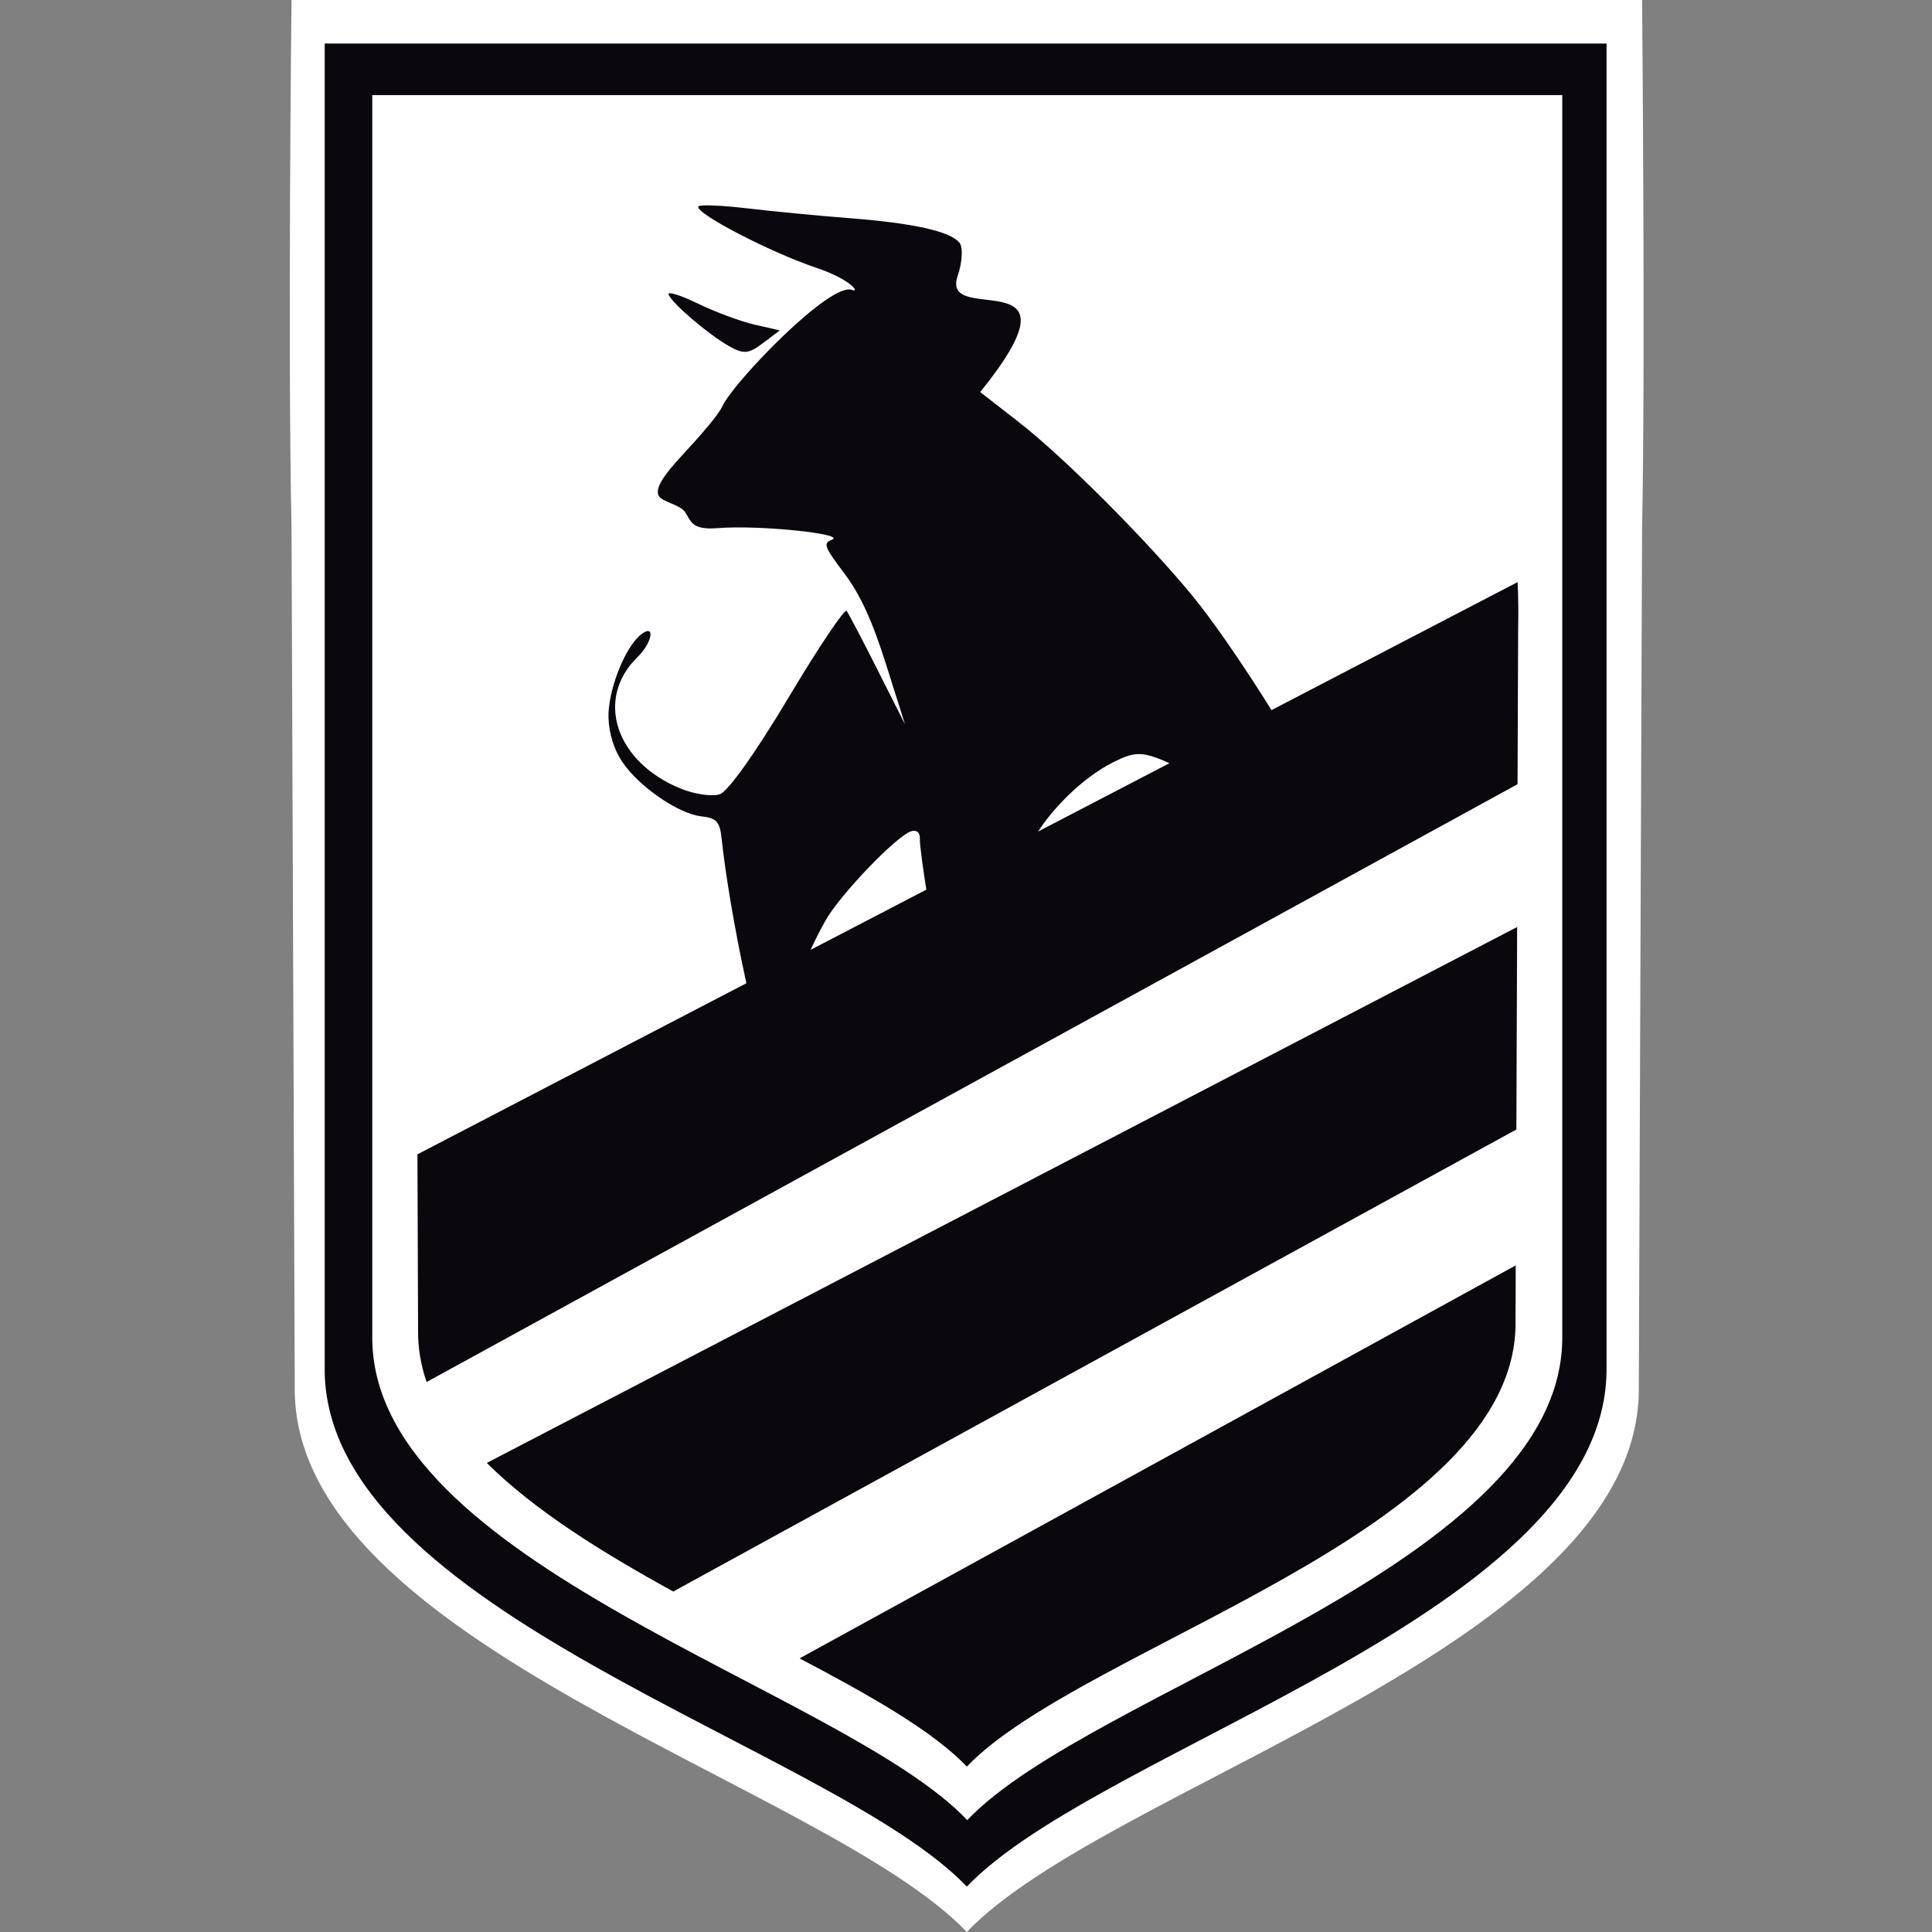 
		<svg width="100%" height="100%" viewBox="0 0 48 48" fill="none" xmlns="http://www.w3.org/2000/svg">
			<rect x="0" y="0" width="48" height="48" fill="#808080" stroke="none"/>
			<path
				d="M7.323 34.442L7.243 13.118C7.145 8.506 7.243 0 7.243 0H24.02H40.797C40.797 0 40.881 9.131 40.797 13.118L40.716 34.442C40.813 40.859 27.525 44.322 24.02 48C20.515 44.322 7.227 40.859 7.323 34.442Z"
				fill="#FFFFFF"/>
			<path
				d="M8.067 33.949V13.623V1.081H24.021H39.914V13.623V33.949C40.007 40.066 27.362 43.367 24.021 46.873C20.68 43.367 7.975 40.066 8.067 33.949Z"
				fill="#0A080C"/>
			<path
				d="M9.249 33.166V14.207V2.363H24.031H38.814V14.207V33.166C38.9 38.872 27.127 41.95 24.031 45.221C20.936 41.95 9.163 38.872 9.249 33.166Z"
				fill="#FFFFFF"/>
			<path
				d="M37.658 31.438L19.865 41.202C21.621 42.127 23.174 43.002 24.021 43.891C26.882 40.888 37.732 38.06 37.653 32.821L37.658 31.438Z"
				fill="#0A080C"/>
			<path
				d="M37.693 23.031L12.094 36.346C13.286 37.533 14.973 38.578 16.727 39.541L37.674 28.062L37.693 23.031Z"
				fill="#0A080C"/>
			<path
				d="M17.461 5.105C17.396 5.109 17.357 5.118 17.35 5.13C17.265 5.297 19.14 6.271 20.288 6.656C21.143 6.944 21.377 7.284 21.165 7.203C20.628 6.996 18.216 9.502 17.947 10.093C17.846 10.316 17.383 10.842 16.97 11.287C16.431 11.867 16.263 12.164 16.376 12.335C16.462 12.466 16.903 12.547 17.018 12.718C17.174 12.95 17.174 13.175 17.84 13.121C18.846 13.039 21.048 13.265 20.668 13.41C20.444 13.496 20.475 13.579 20.975 14.243C21.369 14.765 21.671 15.422 22.008 16.488L22.484 17.994L21.804 16.646C21.43 15.904 21.084 15.243 21.035 15.178C20.987 15.112 20.335 16.084 19.587 17.337C18.772 18.702 18.089 19.662 17.884 19.732C17.695 19.796 17.259 19.734 16.913 19.593C15.293 18.934 14.776 17.366 15.836 16.328C16.218 15.954 16.289 15.472 15.917 15.771C15.515 16.095 15.093 17.189 15.118 17.843C15.133 18.236 15.256 18.626 15.461 18.93C15.874 19.543 16.851 20.216 17.424 20.282C17.808 20.326 17.884 20.411 17.93 20.85C18.02 21.71 18.261 23.132 18.515 24.295L18.685 25.07L19.712 24.712C19.811 24.312 20.153 23.503 20.507 22.874C20.87 22.229 22.268 20.772 22.637 20.653C22.769 20.61 22.861 20.685 22.853 20.828C22.846 20.965 22.94 21.672 23.063 22.399L23.246 23.479L24.899 22.903C24.98 22.429 25.337 21.448 25.66 20.874C26.092 20.109 26.909 19.316 27.651 18.941C28.173 18.678 28.355 18.671 28.906 18.895C29.466 19.123 30.672 20.12 31.171 20.715L32.954 20.093L32.844 19.856C32.268 18.621 30.574 15.96 29.637 14.817C28.497 13.426 26.426 11.353 25.312 10.487L24.353 9.741C27.07 6.374 23.381 8.133 23.787 6.875C23.908 6.525 23.931 6.145 23.838 6.03C23.609 5.746 22.686 5.542 21.076 5.418C20.335 5.361 19.204 5.252 18.563 5.176C18.082 5.119 17.655 5.093 17.461 5.105V5.105ZM16.653 7.286C16.62 7.285 16.604 7.294 16.611 7.315C16.679 7.523 17.596 8.308 18.112 8.599C18.477 8.805 18.599 8.794 18.956 8.524L19.375 8.209L18.747 8.065C18.403 7.986 17.77 7.751 17.341 7.543C17.02 7.387 16.754 7.29 16.653 7.286V7.286Z"
				fill="#0A080C"/>
			<path
				d="M37.705 14.462L10.371 28.679L10.387 33.038C10.381 33.488 10.456 33.92 10.599 34.336L37.703 19.483L37.718 15.628C37.727 15.214 37.722 14.827 37.705 14.462H37.705Z"
				fill="#0A080C"/>
		</svg>
	